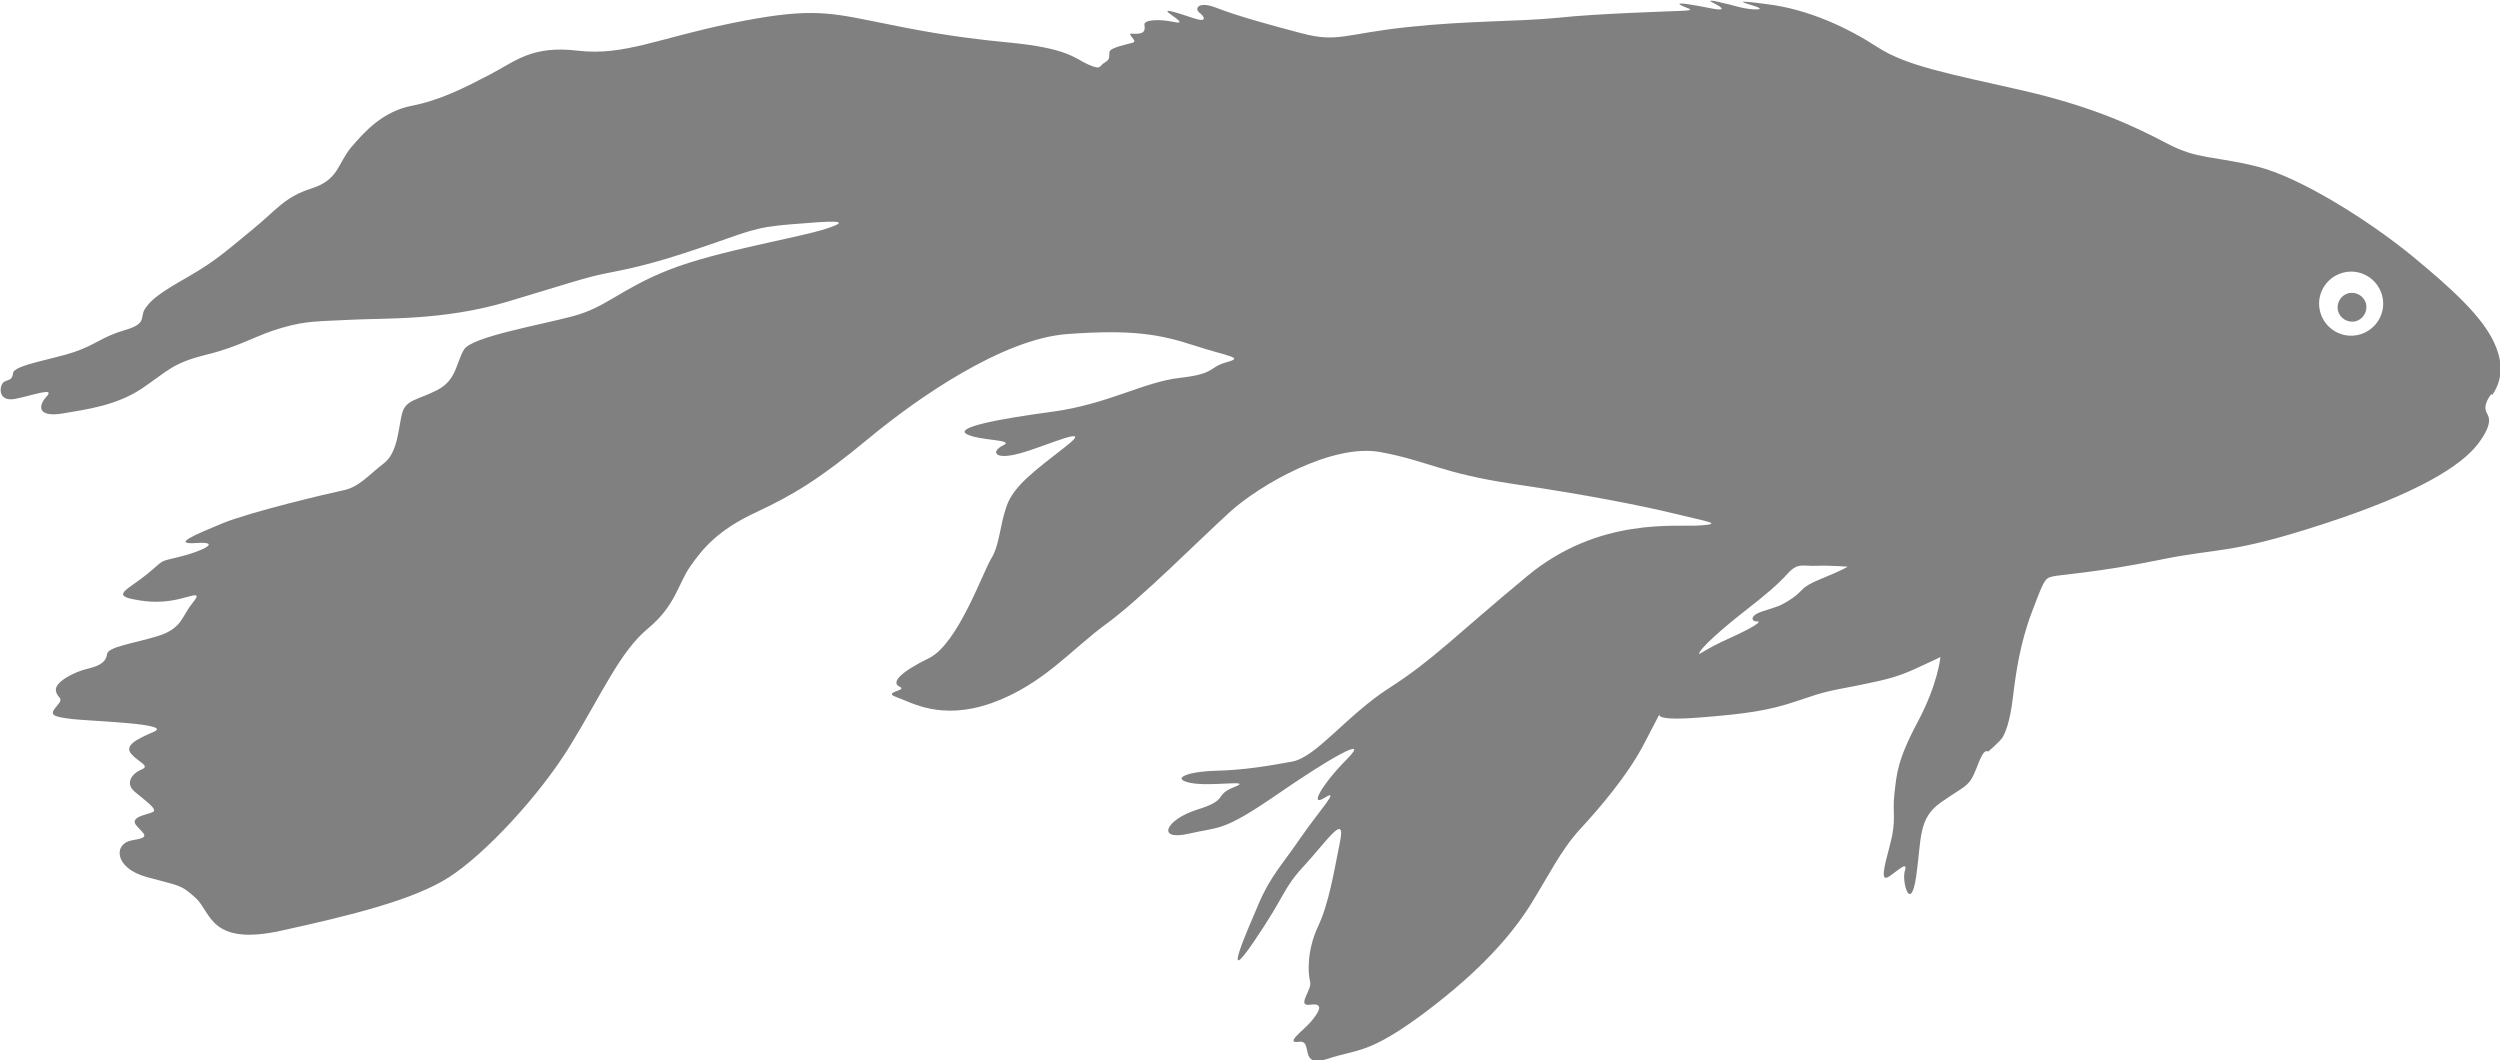 <?xml version="1.0" encoding="UTF-8"?>
<svg id="Layer_2" data-name="Layer 2" xmlns="http://www.w3.org/2000/svg" viewBox="0 0 101.1 42.88">
  <defs>
    <style>
      .cls-1 {
        fill: #808080;
      }
    </style>
  </defs>
  <g id="Layer_1-2" data-name="Layer 1">
    <path class="cls-1" d="M95.68,12.27c.08,.31-.1,.63-.41,.72-.31,.08-.63-.1-.72-.41-.08-.31,.1-.63,.41-.72,.31-.08,.63,.1,.72,.41Zm5.07,3.66c-.29,.39-.26,.6-.2,.74,.06,.14,.34,.38-.34,1.28-.68,.89-2.43,2-6.28,3.25-3.85,1.25-4.14,.93-6.64,1.45-2.49,.51-4.03,.59-4.32,.67-.29,.08-.32,.17-.8,1.43-.48,1.26-.65,2.47-.77,3.47-.12,1.01-.32,1.45-.43,1.62-.11,.16-.56,.55-.56,.55-.24-.11-.36,.43-.59,.93-.23,.5-.4,.48-1.33,1.13-.93,.65-.78,1.47-1,2.99-.22,1.52-.59,.21-.46-.21,.13-.42-.21-.08-.61,.2-.4,.28-.24-.32,.02-1.3,.26-.98,.08-1.25,.17-2.03,.09-.78,.11-1.35,.94-2.9,.83-1.56,.92-2.63,.92-2.63,0,0-.23,.12-.98,.46-.75,.34-1.13,.44-2.36,.69-1.23,.24-1.26,.22-2.43,.62-1.17,.4-2.09,.53-4.01,.68-1.42,.11-1.6-.03-1.59-.12-.05,.1-.2,.38-.63,1.21-.66,1.26-1.8,2.59-2.58,3.43-.77,.84-1.28,1.9-2.01,3.07-.74,1.17-1.96,2.61-4.25,4.33-2.3,1.72-2.73,1.47-3.94,1.88-1.21,.4-.55-.77-1.16-.69-.61,.09,.21-.48,.49-.82,.28-.34,.58-.76-.02-.68-.61,.09,.08-.6-.02-.94-.09-.34-.13-1.26,.32-2.22,.45-.96,.64-2.2,.89-3.43,.25-1.23-.57,.02-1.45,.97-.88,.95-.7,1.11-2.04,3.08-1.34,1.97-.26-.46,.21-1.56,.47-1.1,.95-1.57,1.7-2.67,.76-1.1,1.62-2.01,.96-1.6-.65,.41-.1-.55,.9-1.56,.99-1-.67-.06-2.87,1.46-2.2,1.51-2.27,1.26-3.55,1.56-1.29,.29-.93-.57,.37-.98,1.3-.4,.65-.58,1.49-.91,.84-.33-.95,0-1.77-.17-.82-.17-.12-.46,1.03-.49,1.15-.03,2.09-.19,3.08-.37,.99-.18,2.2-1.87,3.95-2.99,1.75-1.12,2.67-2.12,5.57-4.52,2.9-2.4,6.01-1.97,6.98-2.04,.97-.07,.29-.15-1-.47-1.3-.32-3.63-.78-6.56-1.21-2.93-.44-3.43-.93-5.38-1.29-1.95-.35-4.87,1.33-6.08,2.43-1.21,1.1-3.61,3.52-4.99,4.52-1.38,1-2.56,2.46-4.63,3.2-2.07,.73-3.26-.03-3.86-.24-.6-.21,.49-.26,.13-.42-.36-.17,.03-.59,1.2-1.16,1.16-.58,2.17-3.48,2.51-4.03,.34-.55,.33-1.3,.62-2.12,.29-.81,1.1-1.4,2.37-2.39,1.28-.99-.83,0-1.86,.27-1.03,.28-1.15-.09-.65-.33,.5-.24-.96-.18-1.47-.45-.51-.27,1.22-.61,3.46-.91,2.23-.3,3.71-1.21,5.16-1.37,1.45-.16,1.15-.43,1.88-.63,.74-.2,.1-.22-1.31-.68-1.41-.46-2.53-.65-5.14-.46-2.61,.2-6.04,2.58-8.02,4.22-1.98,1.64-3.04,2.28-4.56,2.99-1.53,.71-2.15,1.46-2.66,2.19-.5,.73-.59,1.58-1.71,2.51-1.12,.93-1.84,2.6-3.11,4.68-1.26,2.08-3.51,4.47-4.94,5.38-1.42,.91-3.92,1.53-6.79,2.16-2.87,.63-2.82-.75-3.44-1.32-.63-.57-.64-.48-1.98-.85-1.35-.37-1.35-1.37-.59-1.49,.76-.12,.48-.23,.17-.59-.31-.36,.44-.44,.66-.55,.22-.11-.32-.47-.73-.82-.41-.35-.11-.74,.27-.9,.38-.15-.13-.3-.41-.63-.28-.33,.15-.57,.92-.9,.77-.33-2.48-.42-3.3-.51-.81-.1-.96-.16-.63-.53,.32-.37,.02-.27-.04-.62-.06-.35,.76-.77,1.3-.89,.54-.13,.73-.3,.77-.59,.04-.29,1.03-.42,2.03-.72,1.01-.31,.98-.79,1.4-1.31,.42-.52,.1-.34-.49-.2-.59,.14-1.16,.17-1.95,0-.78-.17-.08-.42,.65-1.02,.73-.6,.4-.46,1.32-.69,.92-.23,1.69-.62,.66-.55-1.03,.07-.1-.32,1.03-.79,1.14-.47,4.32-1.22,4.94-1.35,.61-.13,1.02-.64,1.6-1.08s.59-1.46,.74-2.02c.15-.57,.64-.54,1.43-.95,.79-.41,.76-1.14,1.08-1.64,.32-.51,3-.97,4.39-1.34,1.39-.37,1.92-1.1,3.9-1.88,1.98-.78,5.25-1.29,6.38-1.67,1.13-.37,.13-.3-1.43-.17-1.56,.12-1.74,.3-3.77,.98-2.03,.69-2.96,.85-3.76,1.01-.8,.16-1.42,.38-3.99,1.15-2.57,.76-4.95,.65-6.26,.72-1.31,.07-1.82,.03-2.84,.33-1.03,.29-1.64,.74-3.03,1.08-1.38,.34-1.56,.65-2.59,1.35s-2.22,.86-3.23,1.03c-1.01,.17-1.02-.29-.66-.68,.37-.4-.51-.06-1.26,.09-.75,.15-.65-.58-.45-.69,.2-.11,.32-.05,.36-.36,.04-.31,1.59-.55,2.46-.84,.87-.29,1.13-.62,2.06-.89,.93-.27,.58-.51,.82-.87,.24-.36,.58-.63,1.76-1.3,1.17-.67,1.68-1.17,2.62-1.93,.93-.76,1.25-1.28,2.35-1.63,1.1-.35,1.05-1,1.6-1.66,.56-.66,1.29-1.45,2.44-1.68,1.15-.22,2.17-.74,3.2-1.28,1.03-.54,1.68-1.17,3.53-.95,1.85,.22,3.27-.51,6.21-1.11,2.94-.6,3.81-.47,5.63-.1,1.82,.37,3.19,.65,5.59,.88,2.4,.23,2.65,.64,3.21,.89,.56,.25,.43,.04,.68-.09,.24-.14,.14-.27,.18-.43,.04-.17,.76-.31,.93-.36,.17-.05,0-.17-.08-.3-.07-.12,.09-.04,.32-.07,.22-.02,.28-.13,.24-.35-.04-.22,.62-.24,1.14-.13,.52,.11,.22-.08-.12-.33-.35-.26,.4,0,.98,.19,.58,.19,.42-.08,.22-.23s-.06-.49,.7-.19c.77,.3,2,.65,3.45,1.03,1.45,.38,1.74,.02,4.23-.25,2.49-.27,4.52-.22,6.11-.38,1.59-.17,4.3-.25,5-.28,.69-.03,.22-.09-.03-.24-.25-.14,.6,.01,1.19,.13,.59,.12,.62,.03,.14-.21-.49-.24,.59,.05,1.06,.17,.47,.12,1.07,.13,.7-.01-.37-.14-1.26-.33,.42-.11,1.69,.21,3.28,.97,4.46,1.74,1.18,.76,2.87,1.07,5.78,1.73,2.91,.66,4.61,1.47,5.9,2.15,1.29,.68,1.87,.5,3.65,.94,1.78,.44,4.57,2.22,6.26,3.6,1.69,1.39,2.85,2.47,3.34,3.52,.49,1.05,.2,1.73-.08,2.13Zm-25.99,6.99s-.74-.06-1.29-.04c-.56,.03-.76-.15-1.18,.32-.42,.46-.86,.83-1.73,1.51-.87,.68-1.82,1.51-1.85,1.73,0,.05,.25-.19,1.25-.64,1-.45,1.31-.69,1.1-.67-.21,.02-.36-.22,.22-.41,.58-.19,.7-.19,1.19-.52,.49-.33,.29-.43,1.17-.79,.89-.36,1.11-.51,1.11-.51Zm21.57-10.98c-.19-.69-.9-1.1-1.59-.91-.69,.19-1.1,.9-.91,1.59,.19,.69,.9,1.1,1.59,.91,.69-.19,1.1-.9,.91-1.59Z"/>
  </g>
</svg>